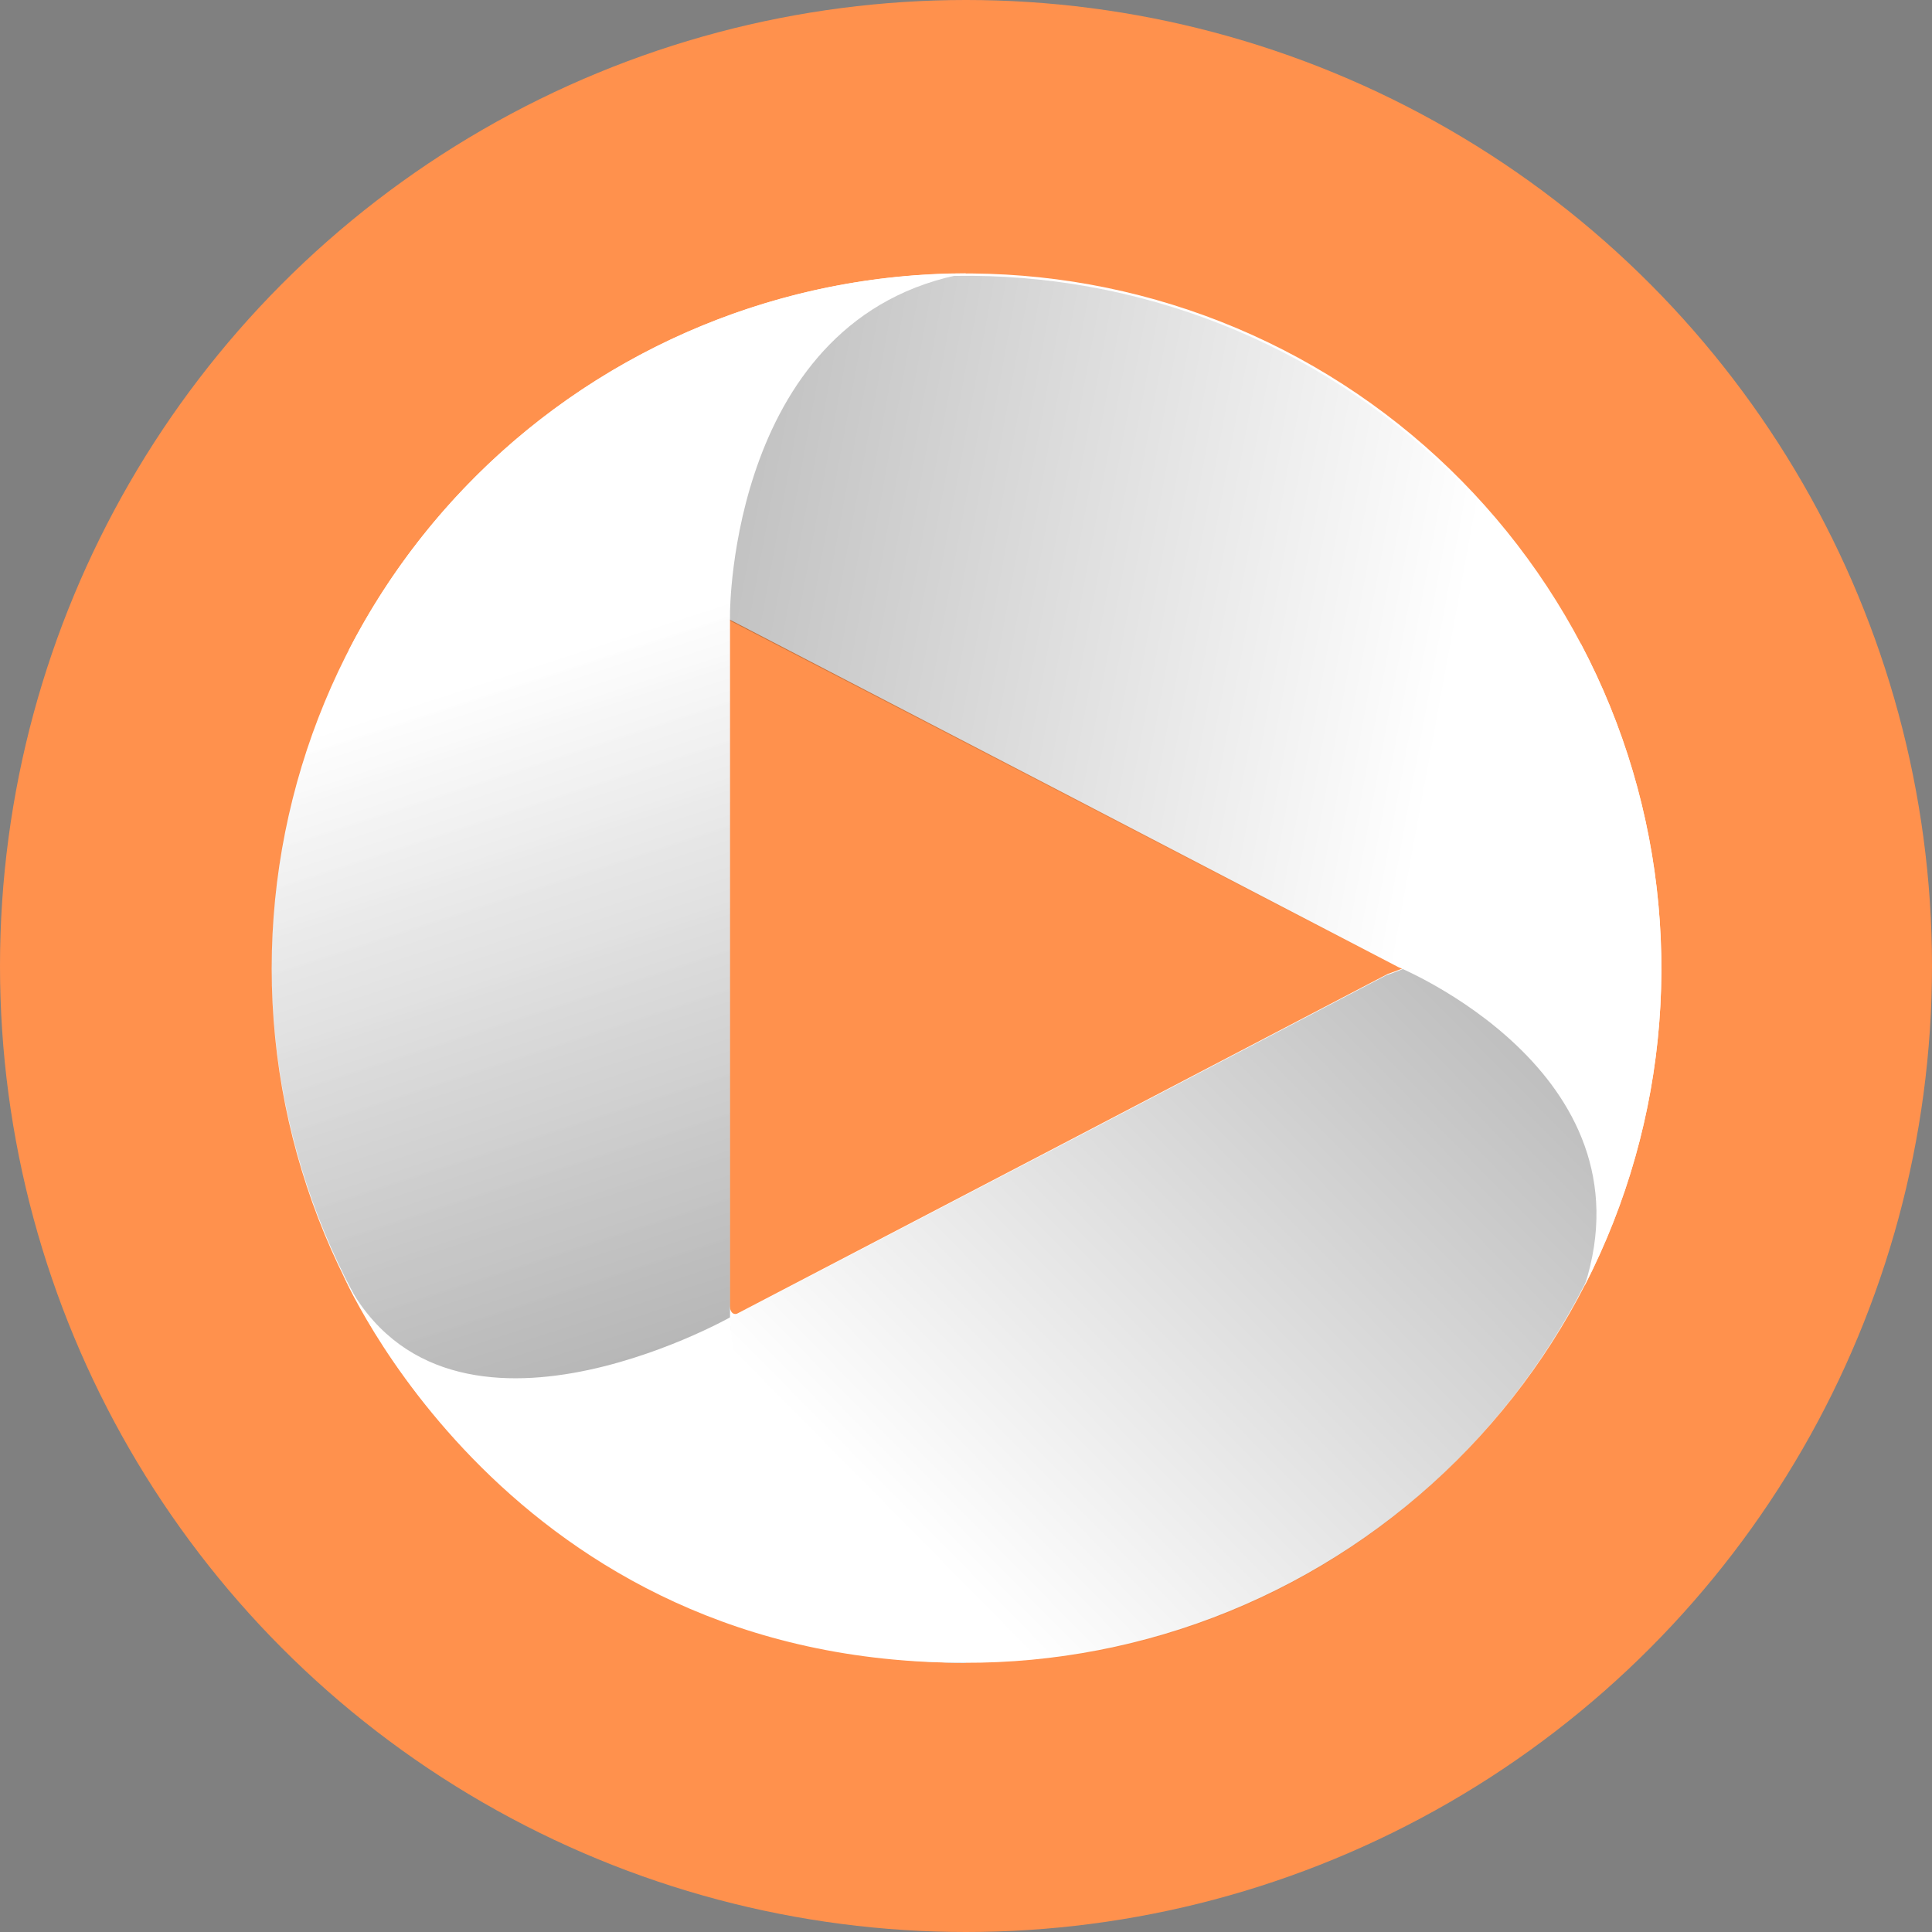 <svg xmlns="http://www.w3.org/2000/svg" width="650" height="650" viewBox="-60 -60 640 640">
<rect x="-60" y="-60" width="640" height="640" fill="#808080" stroke="none"/>
<circle fill="#ff914d" cx="260" cy="260" r="320"/>
  <path d="m 186.647,374.285 -5.063,2.919 0.004,-5.845 c 0,0 -0.071,2.989 1.278,3.736 1.321,0.732 3.781,-0.81 3.781,-0.81 z" fill="#fffff" id="path1"/>
  <path d="m 56.712,368.257 c 28.537,53.966 77.346,94.378 135.687,112.357 58.342,17.98 121.437,12.047 175.407,-16.492 53.97,-28.54 94.393,-77.348 112.377,-135.689 17.983,-58.34 11.931,-121.435 -16.606,-175.401 25.733,81.103 -63.859,109.595 -63.859,109.595 l -108.433,56.672 -112.693,58.776 c 0,0 -76.805,49.444 -121.88,-9.818 z" fill="#fff"/>
  <path d="m 56.308,368.654 c 28.537,53.966 77.345,94.385 135.687,112.364 58.341,17.98 121.437,12.047 175.407,-16.492 53.97,-28.539 94.393,-77.348 112.376,-135.688 17.984,-58.34 12.054,-121.434 -16.483,-175.4 25.733,81.103 -63.981,109.593 -63.981,109.593 l -108.433,56.672 -112.693,58.776 c 0,0 -76.806,49.437 -121.88,-9.825 z" fill="url(#paint0_linear_827_2)"/>
  <path d="M 464.97,365.85 C 492.837,311.535 497.986,248.373 479.282,190.26 460.578,132.147 419.554,83.842 365.235,55.973 310.916,28.103 247.752,22.952 189.637,41.652 131.522,60.352 83.218,101.372 55.351,155.687 107.062,88.117 181.828,145.305 181.828,145.305 l 108.587,56.377 112.752,58.661 c 0,0 84.532,34.605 61.803,105.507 z" fill="#fff"/>
  <path d="M 464.418,365.626 C 492.202,311.473 497.335,248.499 478.687,190.559 460.039,132.619 419.137,84.458 364.98,56.672 310.823,28.885 247.846,23.749 189.905,42.394 131.963,61.038 83.803,101.935 56.019,156.089 c 51.557,-67.369 126.1,-10.351 126.1,-10.351 l 108.263,56.209 112.417,58.486 c 0,0 84.28,34.502 61.619,105.193 z" fill="url(#paint1_linear_827_2)"/>
  <path d="M 260.178,30.537 C 199.131,30.537 140.584,54.789 97.417,97.959 54.25,141.129 30,199.679 30,260.73 c 0,61.052 24.25,119.602 67.417,162.772 43.167,43.17 101.634,67.305 162.681,67.305 -78.349,-13.154 -78.27,-114.545 -78.27,-114.545 V 260.73 143.155 c 0,0 0,-98.595 78.35,-112.618 z" fill="#fff"/>
  <path d="M 260.178,30 C 199.131,30 140.584,54.252 97.417,97.422 54.25,140.591 30,199.142 30,260.193 c 0,61.051 24.25,119.602 67.417,162.772 43.167,43.17 101.634,67.857 162.681,67.857 -78.349,-25.033 -78.27,-114.433 -78.27,-114.433 V 260.478 145.306 c 0,0 -2.85,-100.389 78.35,-115.306 z" fill="url(#paint2_linear_827_2)"/>
  <path d="M 260.178,30 C 199.131,30 140.584,54.252 97.417,97.422 54.25,140.591 30,199.142 30,260.193 c 0,61.051 24.25,119.602 67.417,162.772 43.167,43.17 101.634,67.857 162.681,67.857 -78.349,-25.033 -78.27,-114.433 -78.27,-114.433 V 260.478 145.306 c 0,0 -2.85,-100.389 78.35,-115.306 z" fill="url(#paint3_linear_827_2)" fill-opacity="0.3"/>
  <path d="m 260.099,490.808 c -77.745,-35.412 -78.178,-114.455 -78.178,-114.455 0,0 -96.36,54.357 -128.799,-15.166 0,0 54.905,130.082 206.977,129.621 z" fill="#fff" id="path11"/>
  <defs>
    <linearGradient id="paint0_linear_827_2" x1="601.747" y1="513.179" x2="266.831" y2="843.854" gradientUnits="userSpaceOnUse" gradientTransform="translate(-138.435,-278.694)">
      <stop stop-opacity="0.3"/>
      <stop offset="0.656" stop-opacity="0"/>
    </linearGradient>
    <linearGradient id="paint1_linear_827_2" x1="260.661" y1="388.456" x2="722.209" y2="473.133" gradientUnits="userSpaceOnUse" gradientTransform="translate(-138.435,-278.694)">
      <stop stop-opacity="0.3"/>
      <stop offset="0.646" stop-opacity="0"/>
    </linearGradient>
    <linearGradient id="paint2_linear_827_2" x1="291.702" y1="740.566" x2="154.77" y2="318.803" gradientUnits="userSpaceOnUse" gradientTransform="translate(-138.435,-278.694)">
      <stop stop-opacity="0.3"/>
      <stop offset="0.675" stop-opacity="0"/>
    </linearGradient>
    <linearGradient id="paint3_linear_827_2" x1="291.702" y1="740.566" x2="154.77" y2="318.803" gradientUnits="userSpaceOnUse" gradientTransform="translate(-138.435,-278.694)">
      <stop stop-opacity="0.3"/>
      <stop offset="0.675" stop-opacity="0"/>
    </linearGradient>
  </defs>
</svg>
